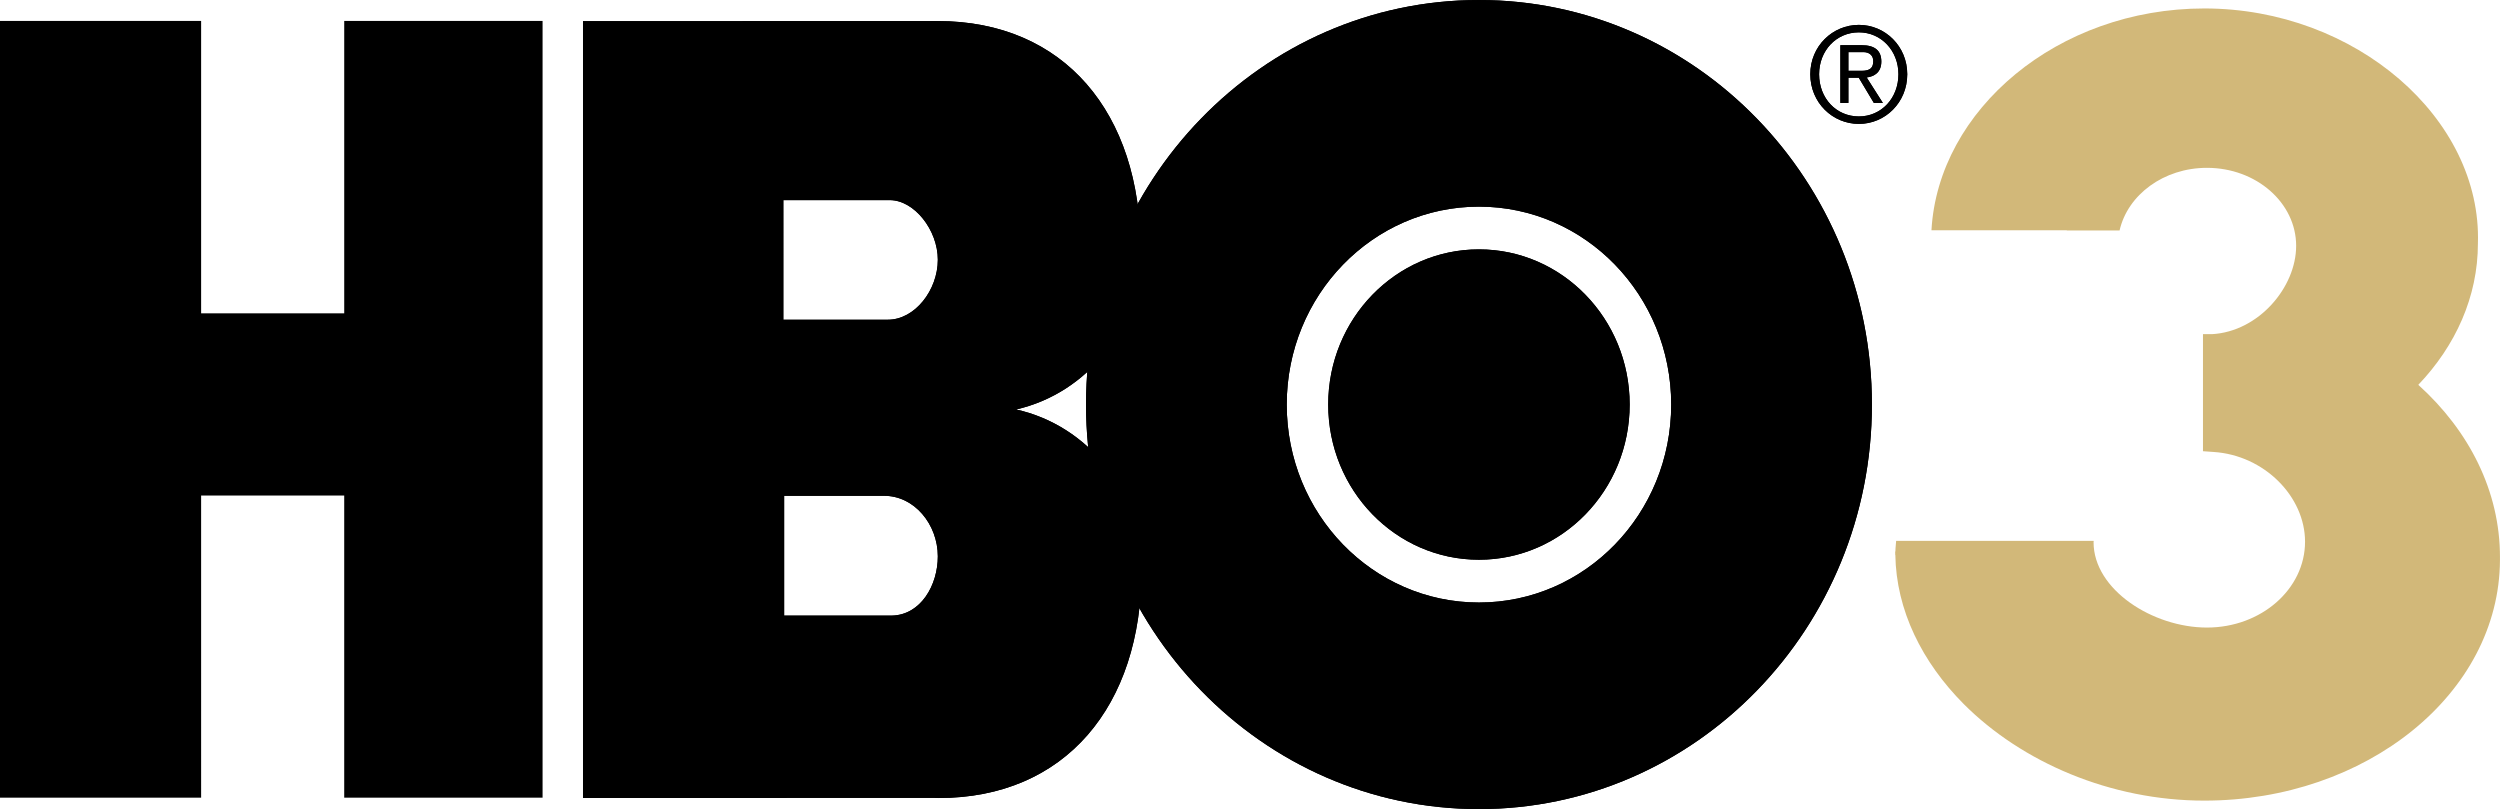 <svg viewBox="0 0 600 194.18" xmlns="http://www.w3.org/2000/svg">
    <g fill-rule="evenodd">
        <path d="M213.096 76.729h-25.093V48.027h25.57c5.877.03 11.501 7.19 11.501 14.306 0 7.296-5.505 14.397-11.98 14.397m.985 71.012h-25.883v-28.748h23.854c7.4-.09 13.024 6.877 13.024 14.53 0 6.923-4.073 14.054-10.995 14.218m29.792-49.47c17.096-3.91 29.881-19.604 29.881-38.385 0-32.76-18.304-54.84-48.738-54.84l-85.095.03v186.436l84.11-.03c.404.03.806.045 1.21.045 30.433 0 48.737-22.08 48.737-54.81 0-18.872-12.89-34.627-30.106-38.446"/>
        <path d="M354.945 144.607c-25.481 0-46.127-21.274-46.127-47.515 0-26.226 20.646-47.5 46.127-47.5 25.496 0 46.142 21.274 46.142 47.5 0 26.241-20.646 47.515-46.142 47.515m0-144.604c-52.066 0-94.299 43.472-94.299 97.09 0 53.63 42.235 97.089 94.299 97.089 52.08 0 94.315-43.458 94.315-97.09 0-53.617-42.235-97.09-94.315-97.09"/>
        <path d="M354.945 59.848c-19.975 0-36.177 16.678-36.177 37.236 0 20.587 16.202 37.251 36.177 37.251s36.177-16.664 36.177-37.251c0-20.558-16.202-37.236-36.177-37.236M446.135 27.947c5.356 0 9.489-4.356 9.489-10.13 0-5.654-4.133-10.055-9.489-10.055-5.445 0-9.547 4.401-9.547 10.055 0 5.774 4.102 10.13 9.547 10.13m0-21.975c6.31 0 11.607 5.132 11.607 11.845 0 6.788-5.296 11.92-11.607 11.92-6.34 0-11.666-5.132-11.666-11.92 0-6.713 5.326-11.845 11.666-11.845m-2.52 11.025h3.177c2.118 0 2.79-.776 2.79-2.342 0-1.373-.985-2.149-2.358-2.149h-3.61v4.49zm0 7.713h-1.925V10.85h5.132c3.147 0 4.699 1.313 4.699 3.924 0 2.506-1.581 3.566-3.52 3.82l3.893 6.116h-2.163l-3.626-6.057h-2.491v6.057zM48.27 191.445H-.008V5.025H48.27v70.178h34.343V5.026h47.605v186.419H82.612v-72.519H48.269M213.096 76.729h-25.093V48.027h25.57c5.877.03 11.501 7.19 11.501 14.306 0 7.296-5.505 14.397-11.98 14.397m.985 71.012h-25.883v-28.748h23.854c7.4-.09 13.024 6.877 13.024 14.53 0 6.923-4.073 14.054-10.995 14.218m29.792-49.47c17.096-3.91 29.881-19.604 29.881-38.385 0-32.76-18.304-54.84-48.738-54.84l-85.095.03v186.436l84.11-.03c.404.03.806.045 1.21.045 30.433 0 48.737-22.08 48.737-54.81 0-18.872-12.89-34.627-30.106-38.446"/>
        <path d="M354.945 144.607c-25.481 0-46.127-21.274-46.127-47.515 0-26.226 20.646-47.5 46.127-47.5 25.496 0 46.142 21.274 46.142 47.5 0 26.241-20.646 47.515-46.142 47.515m0-144.604c-52.066 0-94.299 43.472-94.299 97.09 0 53.63 42.235 97.089 94.299 97.089 52.08 0 94.315-43.458 94.315-97.09 0-53.617-42.235-97.09-94.315-97.09"/>
        <path d="M354.945 59.848c-19.975 0-36.177 16.678-36.177 37.236 0 20.587 16.202 37.251 36.177 37.251s36.177-16.664 36.177-37.251c0-20.558-16.202-37.236-36.177-37.236M446.135 27.947c5.356 0 9.489-4.356 9.489-10.13 0-5.654-4.133-10.055-9.489-10.055-5.445 0-9.547 4.401-9.547 10.055 0 5.774 4.102 10.13 9.547 10.13m0-21.975c6.31 0 11.607 5.132 11.607 11.845 0 6.788-5.296 11.92-11.607 11.92-6.34 0-11.666-5.132-11.666-11.92 0-6.713 5.326-11.845 11.666-11.845m-2.52 11.025h3.177c2.118 0 2.79-.776 2.79-2.342 0-1.373-.985-2.149-2.358-2.149h-3.61v4.49zm0 7.713h-1.925V10.85h5.132c3.147 0 4.699 1.313 4.699 3.924 0 2.506-1.581 3.566-3.52 3.82l3.893 6.116h-2.163l-3.626-6.057h-2.491v6.057z"/>
    </g>
    <path d="M580.39 92.362c8.937-9.368 14.308-21.154 14.308-33.924.97-29.987-29.389-56.408-65.656-56.408-35.237 0-63.88 24.363-65.491 53.229h32.477v.06h12.666c1.954-8.579 10.607-15.038 20.975-15.038 11.83 0 21.408 8.384 21.408 18.722 0 9.95-9.01 20.587-20.214 21.198h-2.148v28.092l2.55.179c12.16.79 21.946 10.696 21.946 21.542 0 11.368-10.532 20.602-23.542 20.602-12.994 0-27.212-9.1-27.212-20.468 0-.12.03-.224.03-.343h-47.412c-.044.85-.179 1.686-.179 2.551h-.014c-.03.015-.045.03-.045.045 0 .164.015.313.015.462 0 .09-.015.164-.015.254 0 0 .015.015.045.03.193 13.307 6.43 25.793 16.424 35.834 13.949 13.964 35.222 23.169 57.72 23.169 38.832 0 70.802-25.645 70.966-57.705v-.67c.03-15.86-7.4-30.405-19.604-41.415" fill="#d2b879"/>
</svg>

